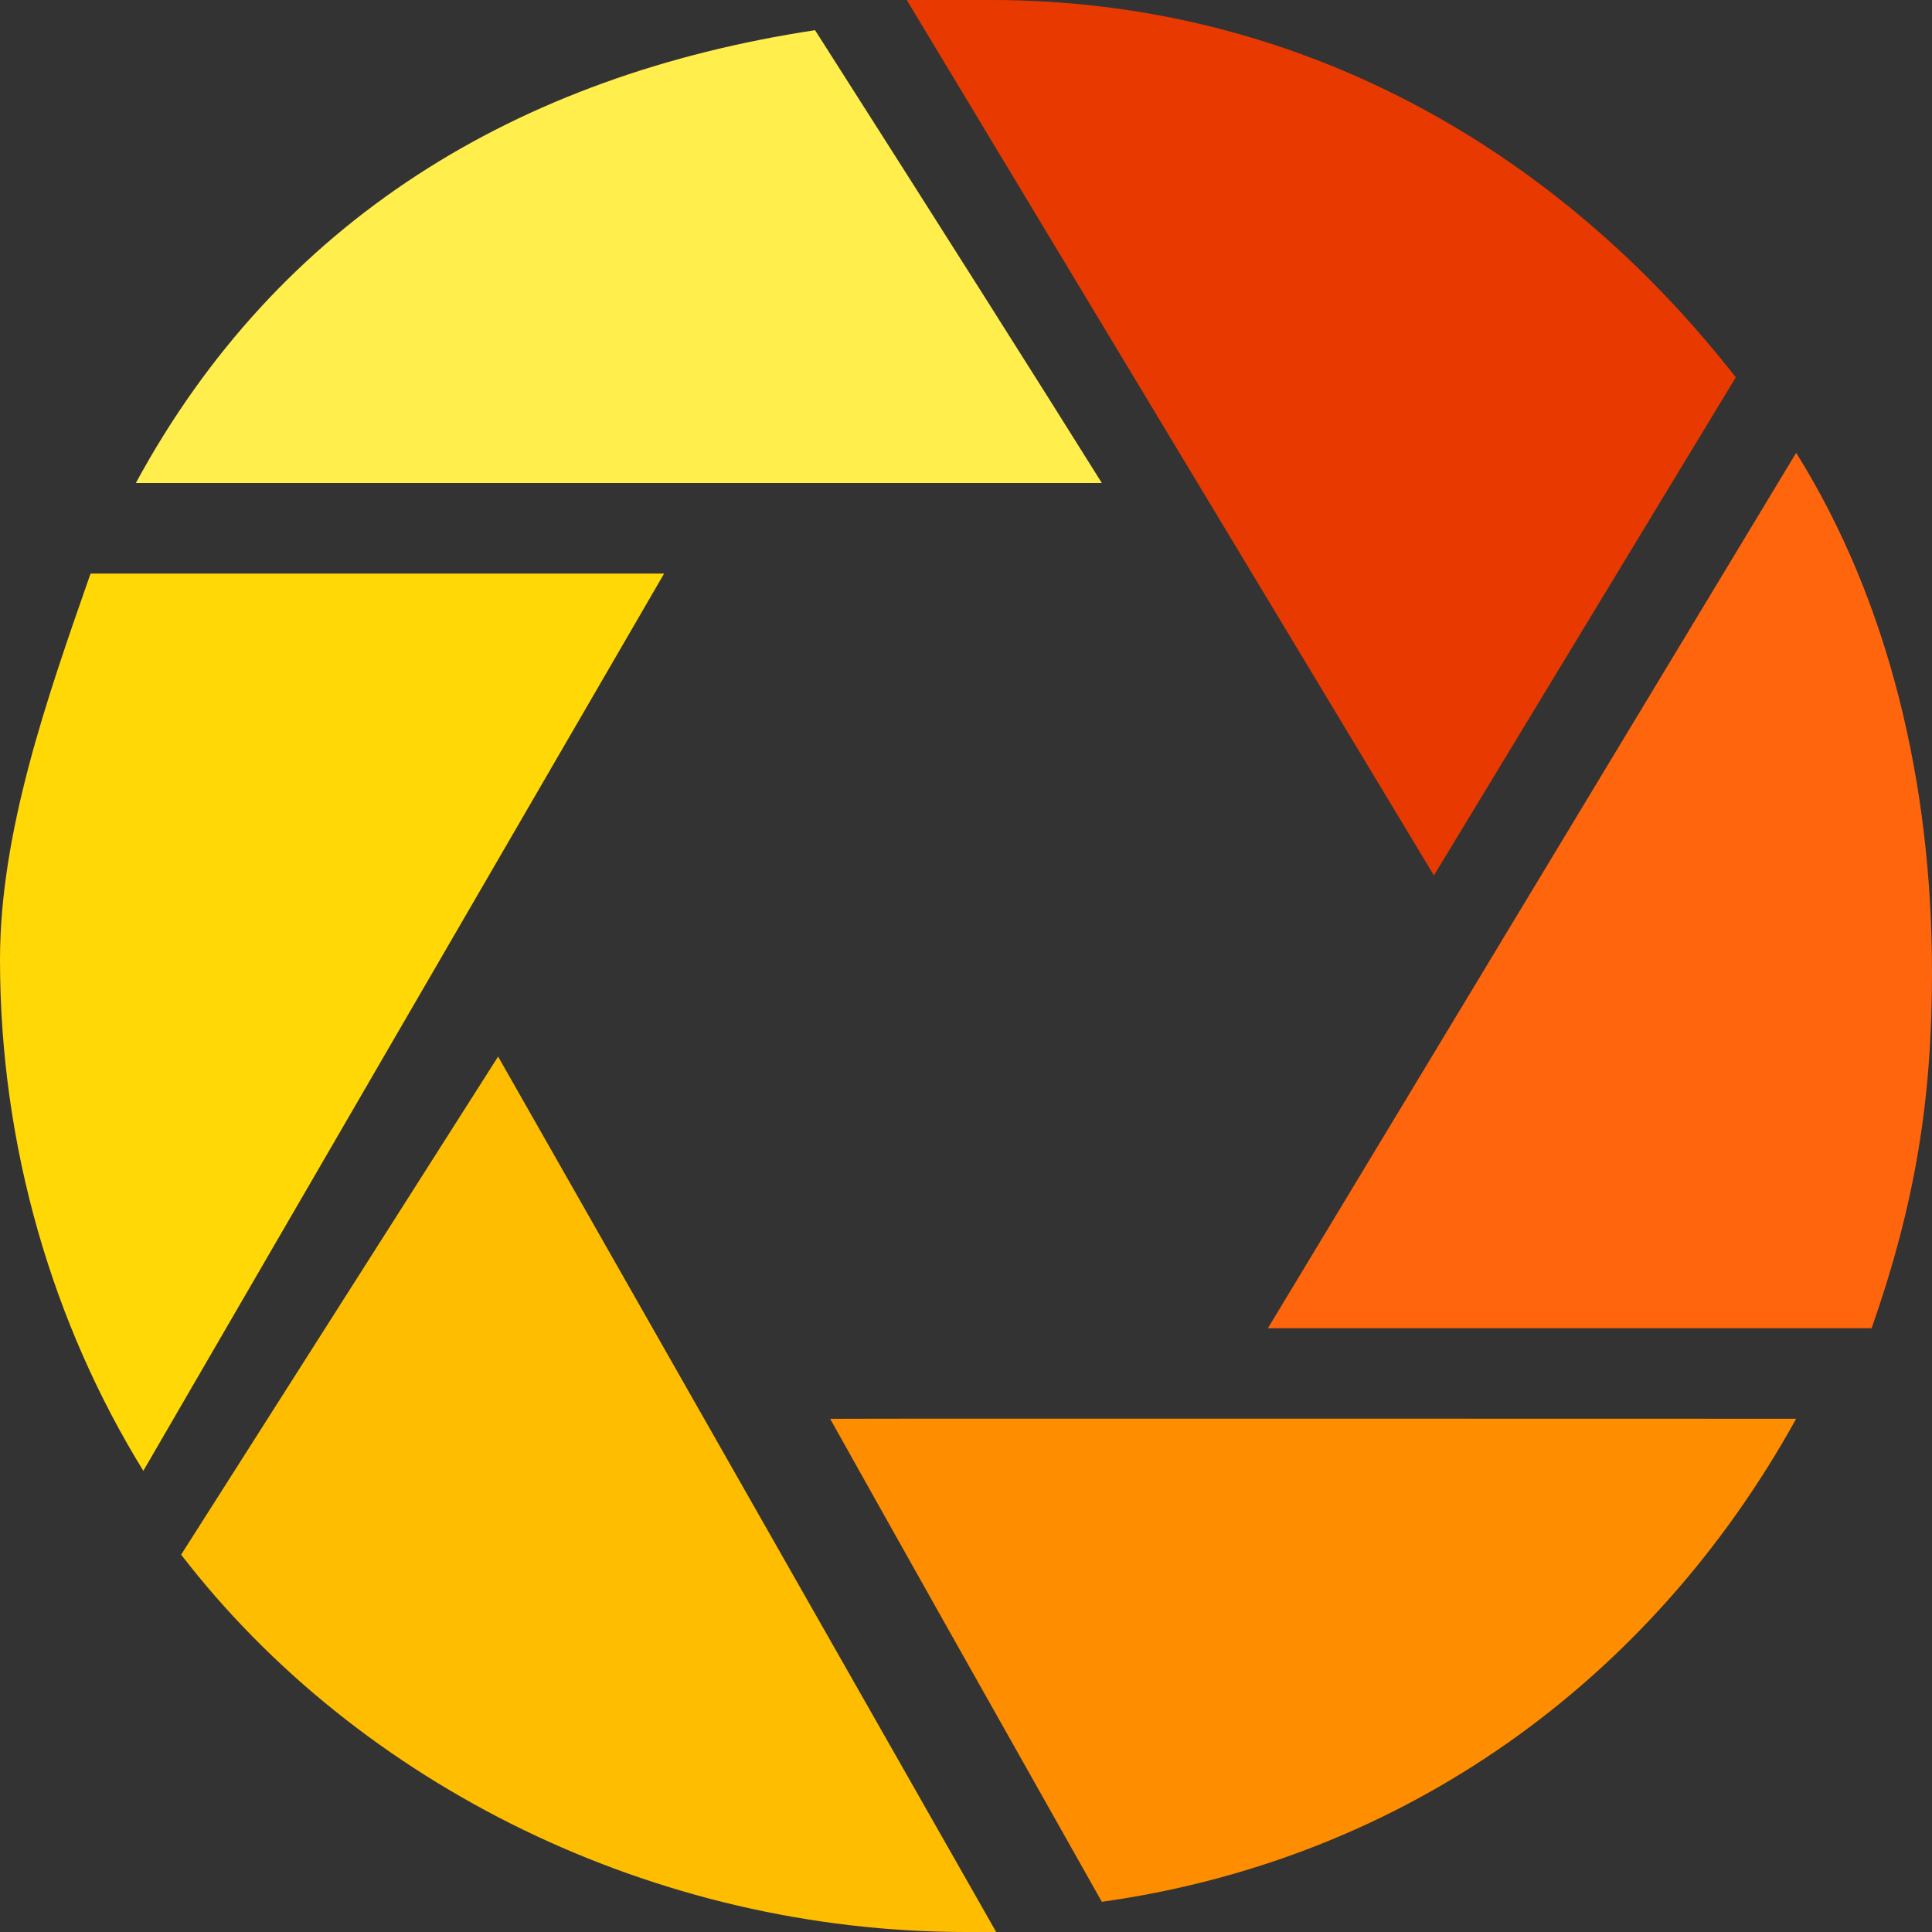 <?xml version="1.0" encoding="UTF-8"?>
<svg width="64px" height="64px" viewBox="0 0 64 64" version="1.1" xmlns="http://www.w3.org/2000/svg" xmlns:xlink="http://www.w3.org/1999/xlink">
    <rect x="0" y="0" width="64" height="64" fill="#333333" stroke="none"/>
    <!-- Generator: Sketch 46.2 (44496) - http://www.bohemiancoding.com/sketch -->
    <title>snapshot</title>
    <desc>Created with Sketch.</desc>
    <defs></defs>
    <g id="Page-1" stroke="none" stroke-width="1" fill="none" fill-rule="evenodd">
        <g id="snapshot" fill-rule="nonzero">
            <path d="M36.5,16 C34.41,12.655 31.244,7.655 27,1 C17.133,2.495 9.216,7.304 4.5,16 C6.156,15.999 34.868,16.001 36.5,16 Z" id="Shape" fill="#FFEE4C"></path>
            <path d="M47.5,29 L57.5,12.5 C51.616,4.965 43.045,1.57677634e-14 32.826,1.57677634e-14 C32.31,1.57677634e-14 30.588,0 30.037,0 L47.5,29 Z" id="Shape" fill="#E83A00"></path>
            <path d="M42,44 L62,44 C63.445,39.871 64,36.439 64,32.206 C64,26.013 62.597,19.955 59.5,15 L42,44 Z" id="Shape" fill="#FF650C"></path>
            <path d="M16.5,35 L6,51.5 C11.884,59.139 21.678,64 32.001,64 C32.414,64 32.69,64 33,64 L16.5,35 Z" id="Shape" fill="#FFBD00"></path>
            <path d="M22,19 L3,19 C1.555,23.129 0,27.561 0,31.794 C0,37.987 1.755,43.871 4.748,48.723 L22,19 Z" id="Shape" fill="#FFD805"></path>
            <path d="M27.5,47 C29.485,50.553 32.485,55.886 36.5,63 C46.449,61.607 54.669,55.738 59.5,46.998 C58.247,47 29.048,46.986 27.5,47 Z" id="Shape" fill="#FF8D00"></path>
        </g>
    </g>
</svg>